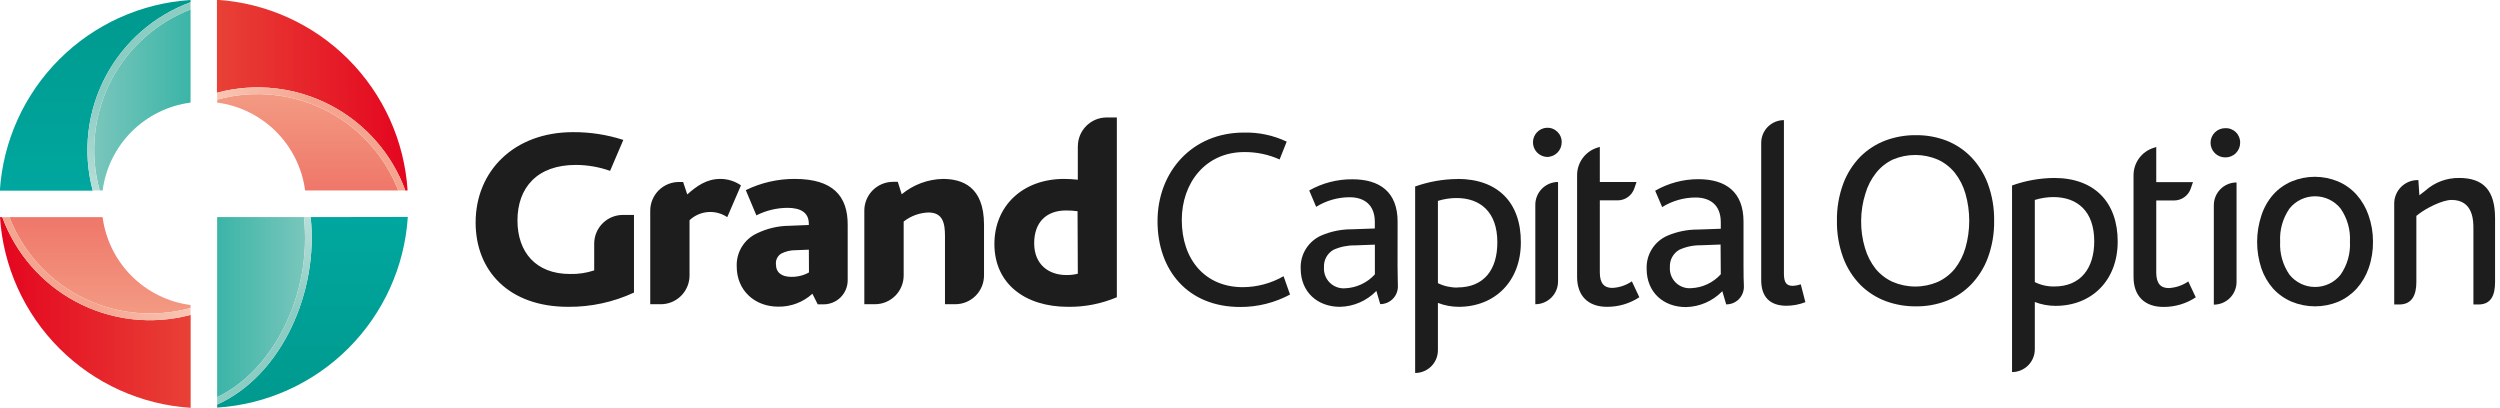 <svg width="460" height="75" viewBox="0 0 460 75" fill="none" xmlns="http://www.w3.org/2000/svg">
<path d="M173.467 32.92C170.704 32.986 168.043 33.981 165.915 35.746L165.194 33.456H164.356C163.656 33.452 162.962 33.587 162.315 33.853C161.667 34.119 161.079 34.511 160.584 35.006C160.09 35.501 159.698 36.089 159.432 36.736C159.166 37.383 159.031 38.077 159.035 38.777V55.977H160.984C162.387 55.977 163.733 55.42 164.725 54.427C165.718 53.435 166.275 52.089 166.275 50.685V40.765C167.579 39.738 169.177 39.154 170.836 39.098C173.497 39.098 173.877 41.096 173.877 43.425V55.977H175.767C177.171 55.977 178.517 55.42 179.509 54.427C180.501 53.435 181.059 52.089 181.059 50.685V41.281C181.03 34.343 177.083 32.92 173.467 32.92ZM132.537 32.92C130.023 32.92 128.22 34.206 126.456 35.775L125.696 33.485H124.926C124.232 33.485 123.544 33.622 122.902 33.888C122.261 34.154 121.678 34.544 121.188 35.035C120.697 35.527 120.308 36.111 120.043 36.752C119.778 37.394 119.643 38.082 119.644 38.777V55.977H121.535C122.234 55.984 122.927 55.852 123.575 55.589C124.222 55.325 124.811 54.937 125.308 54.445C125.804 53.953 126.199 53.367 126.468 52.722C126.737 52.077 126.875 51.385 126.875 50.685V40.521C127.795 39.652 128.984 39.122 130.245 39.02C131.506 38.917 132.765 39.247 133.814 39.956L136.338 34.109C135.233 33.34 133.921 32.926 132.576 32.92H132.537ZM109.333 44.829V49.75C107.893 50.23 106.379 50.455 104.86 50.413C98.633 50.413 95.213 46.417 95.213 40.57C95.213 34.538 98.828 30.347 105.932 30.347C108.087 30.349 110.226 30.718 112.257 31.439L114.693 25.747C111.703 24.78 108.578 24.297 105.435 24.315C94.55 24.315 87.514 31.497 87.514 40.95C87.514 49.799 93.595 56.455 104.529 56.455C108.715 56.493 112.856 55.597 116.652 53.833V39.547H114.703C114.002 39.535 113.306 39.663 112.655 39.923C112.004 40.184 111.411 40.571 110.911 41.062C110.412 41.554 110.015 42.14 109.744 42.787C109.473 43.433 109.333 44.127 109.333 44.829ZM198.318 26.907V33.066C197.483 32.973 196.644 32.924 195.804 32.92C188.144 32.92 182.969 37.909 182.969 44.897C182.969 52.215 188.621 56.455 196.515 56.455C199.6 56.496 202.66 55.896 205.5 54.691V21.615H203.61C202.208 21.618 200.864 22.177 199.874 23.169C198.884 24.161 198.328 25.505 198.328 26.907H198.318ZM198.318 50.364C197.633 50.536 196.929 50.618 196.223 50.608C192.948 50.608 190.288 48.658 190.288 44.76C190.288 40.862 192.568 38.728 196.135 38.728C196.849 38.722 197.562 38.768 198.269 38.864L198.318 50.364ZM146.239 32.92C143.115 32.907 140.031 33.614 137.225 34.986L139.174 39.625C140.943 38.732 142.893 38.258 144.875 38.241C147.301 38.241 148.821 39.098 148.821 41.164V41.398L145.255 41.544C143.199 41.556 141.171 42.025 139.32 42.919C138.152 43.447 137.169 44.314 136.499 45.406C135.828 46.499 135.501 47.768 135.558 49.048C135.558 53.375 138.794 56.425 143.208 56.425C145.526 56.459 147.77 55.609 149.484 54.048L150.459 55.997H151.55C152.131 55.997 152.707 55.882 153.243 55.66C153.78 55.438 154.268 55.112 154.679 54.701C155.09 54.29 155.415 53.802 155.638 53.266C155.86 52.729 155.975 52.153 155.975 51.572V41.476C156.033 36.009 153.187 32.92 146.239 32.92ZM148.851 50.13C147.85 50.684 146.72 50.963 145.576 50.939C143.861 50.939 142.77 50.179 142.77 48.61C142.735 48.227 142.808 47.841 142.981 47.497C143.153 47.153 143.417 46.863 143.744 46.661C144.567 46.239 145.48 46.025 146.405 46.037L148.831 45.94L148.851 50.13Z" fill="#1D1D1D"/>
<path d="M284.593 23.506C283.909 23.547 283.266 23.848 282.797 24.347C282.327 24.846 282.065 25.505 282.065 26.191C282.065 26.876 282.327 27.535 282.797 28.035C283.266 28.534 283.909 28.834 284.593 28.875C284.954 28.885 285.312 28.821 285.648 28.689C285.983 28.557 286.289 28.358 286.546 28.105C286.803 27.853 287.007 27.551 287.146 27.218C287.284 26.884 287.354 26.527 287.351 26.166C287.357 25.807 287.289 25.45 287.151 25.119C287.013 24.787 286.808 24.487 286.55 24.237C286.291 23.988 285.984 23.794 285.647 23.668C285.311 23.542 284.952 23.487 284.593 23.506ZM296.648 52.976C295.176 52.976 294.368 52.128 294.368 50.13V36.867H297.642C298.322 36.867 298.986 36.654 299.538 36.257C300.091 35.86 300.505 35.3 300.722 34.654L301.121 33.485H294.368V27.024L293.871 27.18C292.802 27.521 291.869 28.192 291.207 29.098C290.545 30.004 290.187 31.096 290.187 32.218V50.939C290.187 54.457 292.224 56.455 295.703 56.455C297.811 56.463 299.876 55.85 301.638 54.691L300.263 51.767C299.195 52.5 297.942 52.919 296.648 52.976ZM320.807 40.765C320.807 35.346 317.581 32.969 312.494 32.969C309.706 32.968 306.967 33.701 304.551 35.093L305.838 38.104C307.678 36.96 309.8 36.349 311.968 36.34C314.677 36.34 316.626 37.724 316.626 40.901V42.09L312.445 42.236C310.499 42.223 308.572 42.611 306.783 43.377C305.611 43.892 304.621 44.749 303.944 45.836C303.266 46.922 302.931 48.188 302.982 49.467C302.982 53.785 306.072 56.504 310.213 56.504C312.743 56.45 315.149 55.399 316.908 53.58L317.62 56.007C318.057 56.011 318.49 55.926 318.894 55.759C319.297 55.591 319.663 55.344 319.969 55.032C320.271 54.714 320.507 54.34 320.662 53.93C320.818 53.52 320.89 53.083 320.875 52.644C320.826 51.67 320.807 50.461 320.807 49V40.765ZM316.626 50.461C315.931 51.231 315.089 51.854 314.151 52.294C313.212 52.734 312.195 52.982 311.159 53.024C310.636 53.066 310.111 52.993 309.62 52.811C309.128 52.63 308.682 52.344 308.311 51.974C307.941 51.603 307.655 51.157 307.474 50.665C307.292 50.174 307.22 49.649 307.261 49.126C307.229 48.484 307.378 47.845 307.689 47.282C308.001 46.719 308.463 46.254 309.025 45.94C310.249 45.388 311.58 45.112 312.923 45.131L316.587 44.994L316.626 50.461ZM331.341 52.313C330.88 52.476 330.397 52.571 329.909 52.596C328.769 52.596 328.242 52.079 328.242 50.364V22.102C327.133 22.102 326.07 22.543 325.286 23.327C324.502 24.111 324.062 25.174 324.062 26.283V51.553C324.062 54.545 325.582 56.26 328.72 56.26C329.907 56.252 331.083 56.028 332.189 55.597L331.341 52.313ZM228.674 52.839C221.775 52.839 217.448 47.801 217.448 40.472C217.448 33.651 221.823 27.979 228.957 27.979C231.194 27.96 233.408 28.425 235.447 29.343L236.753 26.059C234.289 24.893 231.585 24.323 228.859 24.393C219.348 24.393 212.984 31.614 212.984 40.697C212.984 49.779 218.588 56.484 228.197 56.484C231.397 56.496 234.549 55.708 237.367 54.194L236.178 50.822C233.894 52.133 231.308 52.828 228.674 52.839ZM282.498 37.695V55.977C283.048 55.977 283.592 55.869 284.1 55.658C284.608 55.447 285.069 55.139 285.457 54.749C285.846 54.36 286.154 53.898 286.363 53.39C286.573 52.881 286.68 52.337 286.679 51.787V33.485C286.127 33.486 285.582 33.596 285.073 33.809C284.565 34.021 284.103 34.332 283.715 34.723C283.326 35.114 283.019 35.578 282.81 36.088C282.601 36.598 282.495 37.144 282.498 37.695ZM257.16 40.784C257.16 35.366 253.924 32.988 248.837 32.988C246.056 32.966 243.317 33.675 240.895 35.044L242.172 38.056C244.015 36.909 246.141 36.298 248.311 36.292C251.02 36.292 252.969 37.676 252.969 40.852V42.041L248.789 42.188C246.843 42.173 244.915 42.562 243.127 43.328C241.955 43.844 240.965 44.701 240.287 45.787C239.609 46.874 239.274 48.139 239.326 49.419C239.326 53.736 242.415 56.455 246.547 56.455C249.08 56.402 251.49 55.352 253.252 53.531L253.963 55.958C254.402 55.958 254.836 55.87 255.24 55.698C255.644 55.525 256.008 55.273 256.311 54.956C256.615 54.639 256.851 54.264 257.005 53.853C257.159 53.443 257.228 53.005 257.209 52.566C257.209 51.592 257.15 50.383 257.15 48.922L257.16 40.784ZM252.979 50.481C252.282 51.248 251.44 51.869 250.502 52.309C249.563 52.749 248.547 52.998 247.512 53.044C246.99 53.085 246.465 53.012 245.973 52.831C245.482 52.65 245.035 52.364 244.665 51.993C244.294 51.623 244.008 51.176 243.827 50.685C243.646 50.193 243.573 49.668 243.614 49.146C243.582 48.504 243.729 47.866 244.038 47.303C244.348 46.74 244.809 46.275 245.368 45.959C246.608 45.403 247.956 45.127 249.315 45.15L252.979 45.014V50.481ZM268.182 32.939C265.525 32.958 262.889 33.422 260.386 34.313V68.627C260.935 68.628 261.48 68.521 261.989 68.311C262.497 68.102 262.959 67.794 263.348 67.406C263.737 67.017 264.046 66.556 264.257 66.048C264.468 65.54 264.576 64.996 264.576 64.446V55.734C265.788 56.205 267.076 56.45 268.377 56.455C275.033 56.455 279.837 51.787 279.837 44.614C279.876 37.295 275.618 32.92 268.182 32.92V32.939ZM268.182 52.907C266.932 52.931 265.696 52.653 264.576 52.099V36.964C265.683 36.616 266.836 36.438 267.997 36.438C272.372 36.438 275.51 39.001 275.51 44.566C275.53 49.604 273.055 52.888 268.182 52.888V52.907Z" fill="#1D1D1D"/>
<path d="M409.43 23.584C408.717 23.584 408.033 23.867 407.528 24.372C407.024 24.876 406.74 25.56 406.74 26.273C406.74 26.987 407.024 27.671 407.528 28.175C408.033 28.68 408.717 28.963 409.43 28.963C409.791 28.972 410.149 28.909 410.485 28.776C410.82 28.644 411.126 28.446 411.383 28.193C411.64 27.94 411.844 27.638 411.983 27.305C412.121 26.972 412.191 26.614 412.188 26.254C412.195 25.894 412.128 25.536 411.991 25.203C411.854 24.87 411.649 24.569 411.39 24.318C411.132 24.068 410.824 23.873 410.487 23.747C410.149 23.62 409.79 23.565 409.43 23.584ZM399.032 53.005C397.56 53.005 396.751 52.147 396.751 50.149V36.886H400.026C400.705 36.887 401.368 36.676 401.92 36.28C402.472 35.885 402.887 35.327 403.105 34.684L403.505 33.514H396.751V27.043L396.254 27.209C395.184 27.547 394.249 28.218 393.587 29.124C392.924 30.031 392.568 31.125 392.571 32.247V50.958C392.571 54.476 394.617 56.474 398.086 56.474C400.196 56.488 402.262 55.874 404.021 54.71L402.647 51.787C401.578 52.52 400.327 52.942 399.032 53.005ZM407.344 37.753V56.055C408.453 56.055 409.517 55.615 410.301 54.831C411.085 54.047 411.525 52.983 411.525 51.874V33.573C410.416 33.573 409.353 34.013 408.569 34.797C407.785 35.581 407.344 36.645 407.344 37.753ZM377.962 32.744C375.32 32.767 372.701 33.234 370.215 34.128V68.461C371.325 68.461 372.389 68.021 373.175 67.237C373.96 66.453 374.403 65.39 374.405 64.28V55.568C375.618 56.037 376.906 56.278 378.206 56.279C384.862 56.279 389.657 51.621 389.657 44.439C389.657 37.256 385.427 32.744 377.962 32.744ZM378.011 52.712C376.761 52.74 375.523 52.463 374.405 51.904V36.789C375.513 36.444 376.666 36.267 377.826 36.262C382.202 36.262 385.34 38.835 385.34 44.39C385.34 49.389 382.816 52.712 378.011 52.712Z" fill="#1D1D1D"/>
<path d="M20.65 14.413C17.253 20.736 16.429 28.128 18.35 35.044H18.886C19.426 30.944 21.305 27.137 24.23 24.213C27.155 21.29 30.963 19.414 35.063 18.876V1.734C28.911 4.124 23.804 8.616 20.65 14.413Z" fill="url(#paint0_linear)"/>
<path d="M19.569 13.829C22.922 7.619 28.429 2.85 35.054 0.419V0C25.942 0.587 17.356 4.472 10.899 10.928C4.443 17.385 0.558 25.971 -0.029 35.083H17.064C15.151 27.939 16.047 20.333 19.569 13.829Z" fill="url(#paint1_linear)"/>
<path d="M20.65 14.413C23.806 8.619 28.913 4.131 35.063 1.744V0.419C28.285 2.906 22.681 7.836 19.351 14.242C16.02 20.648 15.205 28.067 17.064 35.044H18.34C16.422 28.127 17.249 20.735 20.65 14.413Z" fill="url(#paint2_linear)"/>
<path d="M60.605 20.64C54.278 17.245 46.886 16.418 39.965 18.331V18.877C44.064 19.417 47.87 21.294 50.795 24.217C53.719 27.14 55.599 30.945 56.142 35.044H73.274C70.888 28.896 66.399 23.792 60.605 20.64Z" fill="url(#paint3_linear)"/>
<path d="M61.171 19.559C67.38 22.911 72.15 28.419 74.58 35.044H74.999C74.412 25.932 70.527 17.346 64.071 10.889C57.614 4.433 49.028 0.548 39.916 -0.039V17.064C47.059 15.148 54.665 16.04 61.171 19.559Z" fill="url(#paint4_linear)"/>
<path d="M60.605 20.64C66.399 23.792 70.888 28.896 73.274 35.044H74.59C72.103 28.265 67.171 22.66 60.761 19.333C54.352 16.006 46.931 15.197 39.955 17.064V18.331C46.879 16.415 54.276 17.242 60.605 20.64Z" fill="url(#paint5_linear)"/>
<path d="M14.413 54.359C20.74 57.756 28.133 58.583 35.054 56.669V56.123C30.953 55.586 27.145 53.709 24.22 50.786C21.295 47.863 19.416 44.056 18.876 39.956H1.734C4.121 46.107 8.614 51.211 14.413 54.359Z" fill="url(#paint6_linear)"/>
<path d="M13.829 55.441C7.623 52.083 2.856 46.577 0.419 39.956H0C0.587 49.067 4.472 57.654 10.928 64.11C17.385 70.567 25.971 74.451 35.083 75.039V57.936C27.94 59.85 20.335 58.957 13.829 55.441Z" fill="url(#paint7_linear)"/>
<path d="M14.414 54.359C8.619 51.209 4.13 46.105 1.745 39.956H0.42C2.908 46.734 7.841 52.337 14.25 55.663C20.658 58.99 28.079 59.801 35.055 57.936V56.669C28.134 58.583 20.741 57.756 14.414 54.359Z" fill="url(#paint8_linear)"/>
<path d="M57.156 39.946C58.656 53.483 51.961 69.036 39.955 74.435V75C49.067 74.413 57.653 70.528 64.11 64.072C70.566 57.615 74.451 49.029 75.038 39.917L57.156 39.946Z" fill="url(#paint9_linear)"/>
<path d="M39.955 73.08C45.003 70.653 49.32 66.161 52.283 60.206C55.394 53.935 56.655 46.907 55.918 39.946H39.955V73.08Z" fill="url(#paint10_linear)"/>
<path d="M57.156 39.946H55.918C56.655 46.907 55.394 53.935 52.283 60.206C49.359 66.161 45.003 70.653 39.955 73.08V74.434C51.961 69.036 58.656 53.482 57.156 39.946Z" fill="url(#paint11_linear)"/>
<path d="M337.997 40.618C337.96 38.292 338.353 35.98 339.156 33.797C339.847 31.943 340.916 30.254 342.294 28.836C343.612 27.523 345.193 26.503 346.933 25.844C348.729 25.181 350.632 24.851 352.546 24.87C354.432 24.853 356.306 25.183 358.072 25.844C359.787 26.507 361.342 27.527 362.633 28.836C364.005 30.257 365.07 31.946 365.761 33.797C366.564 35.98 366.958 38.292 366.921 40.618C366.958 42.944 366.565 45.257 365.761 47.44C365.073 49.292 364.007 50.981 362.633 52.4C361.344 53.713 359.789 54.733 358.072 55.392C356.307 56.058 354.433 56.389 352.546 56.367C350.631 56.389 348.728 56.059 346.933 55.392C345.191 54.737 343.61 53.717 342.294 52.4C340.914 50.984 339.845 49.294 339.156 47.44C338.352 45.257 337.959 42.944 337.997 40.618ZM342.45 40.618C342.429 42.311 342.666 43.996 343.152 45.618C343.551 47.007 344.213 48.307 345.101 49.448C345.952 50.483 347.029 51.31 348.249 51.864C349.563 52.43 350.979 52.722 352.41 52.722C353.841 52.722 355.257 52.43 356.571 51.864C357.781 51.306 358.847 50.48 359.69 49.448C360.578 48.307 361.239 47.007 361.639 45.618C362.574 42.35 362.574 38.886 361.639 35.619C361.242 34.232 360.58 32.934 359.69 31.799C358.85 30.762 357.783 29.931 356.571 29.372C355.257 28.806 353.841 28.515 352.41 28.515C350.979 28.515 349.563 28.806 348.249 29.372C347.045 29.948 345.991 30.796 345.169 31.848C344.279 32.983 343.617 34.281 343.22 35.668C342.717 37.27 342.457 38.939 342.45 40.618Z" fill="#1D1D1D"/>
<path d="M436.63 44.458C436.651 46.116 436.384 47.764 435.841 49.331C435.359 50.716 434.611 51.994 433.638 53.093C432.692 54.132 431.536 54.959 430.247 55.519C427.503 56.649 424.424 56.649 421.681 55.519C420.382 54.97 419.216 54.149 418.26 53.112C417.302 52.025 416.567 50.76 416.097 49.389C415.049 46.225 415.049 42.808 416.097 39.644C416.551 38.234 417.287 36.931 418.26 35.814C419.197 34.769 420.351 33.94 421.642 33.388C422.999 32.822 424.454 32.53 425.925 32.53C427.395 32.53 428.851 32.822 430.208 33.388C431.501 33.94 432.659 34.768 433.599 35.814C434.576 36.913 435.325 38.195 435.802 39.586C436.357 41.15 436.637 42.798 436.63 44.458ZM432.391 44.458C432.51 42.292 431.903 40.149 430.666 38.367C430.102 37.664 429.386 37.096 428.574 36.706C427.761 36.316 426.87 36.114 425.969 36.114C425.067 36.114 424.177 36.316 423.364 36.706C422.551 37.096 421.836 37.664 421.271 38.367C420.035 40.149 419.428 42.292 419.546 44.458C419.428 46.624 420.035 48.767 421.271 50.549C421.836 51.252 422.551 51.82 423.364 52.21C424.177 52.6 425.067 52.802 425.969 52.802C426.87 52.802 427.761 52.6 428.574 52.21C429.386 51.82 430.102 51.252 430.666 50.549C431.903 48.767 432.51 46.624 432.391 44.458Z" fill="#1D1D1D"/>
<path d="M456.024 56.026C458.401 56.026 459.092 54.262 459.092 51.894V40.141C459.092 35.093 456.997 32.744 452.504 32.744C450.207 32.711 447.98 33.542 446.267 35.073L445.166 35.931L444.979 33.134H444.852C443.709 33.134 442.612 33.587 441.803 34.395C440.994 35.202 440.538 36.298 440.535 37.441V56.026H441.451C443.829 56.026 444.61 54.262 444.61 51.894V39.722L444.981 39.429C446.452 38.279 449.406 36.788 451.092 36.788C455.107 36.788 455.107 40.687 455.107 42.09V56.026H456.024Z" fill="#1D1D1D"/>
<defs>
<linearGradient id="paint0_linear" x1="17.327" y1="18.389" x2="35.054" y2="18.389" gradientUnits="userSpaceOnUse">
<stop stop-color="#7AC6BC"/>
<stop offset="1" stop-color="#3AB5A7"/>
</linearGradient>
<linearGradient id="paint1_linear" x1="17.522" y1="35.044" x2="17.522" y2="0" gradientUnits="userSpaceOnUse">
<stop stop-color="#00A79E"/>
<stop offset="1" stop-color="#00998E"/>
</linearGradient>
<linearGradient id="paint2_linear" x1="25.571" y1="35.044" x2="25.571" y2="0.419" gradientUnits="userSpaceOnUse">
<stop stop-color="#B8DED8"/>
<stop offset="0.5" stop-color="#8BCCC3"/>
</linearGradient>
<linearGradient id="paint3_linear" x1="56.61" y1="35.044" x2="56.61" y2="17.317" gradientUnits="userSpaceOnUse">
<stop stop-color="#EF776A"/>
<stop offset="1" stop-color="#F39A83"/>
</linearGradient>
<linearGradient id="paint4_linear" x1="39.955" y1="17.522" x2="74.999" y2="17.522" gradientUnits="userSpaceOnUse">
<stop stop-color="#E84136"/>
<stop offset="1" stop-color="#E4051F"/>
</linearGradient>
<linearGradient id="paint5_linear" x1="39.955" y1="25.562" x2="74.58" y2="25.562" gradientUnits="userSpaceOnUse">
<stop stop-color="#F9C5B4"/>
<stop offset="0.5" stop-color="#F5A58F"/>
</linearGradient>
<linearGradient id="paint6_linear" x1="18.389" y1="57.682" x2="18.389" y2="39.956" gradientUnits="userSpaceOnUse">
<stop stop-color="#F39A83"/>
<stop offset="1" stop-color="#EF776A"/>
</linearGradient>
<linearGradient id="paint7_linear" x1="0" y1="57.478" x2="35.054" y2="57.478" gradientUnits="userSpaceOnUse">
<stop stop-color="#E4051F"/>
<stop offset="1" stop-color="#E84136"/>
</linearGradient>
<linearGradient id="paint8_linear" x1="0.42" y1="49.438" x2="35.055" y2="49.438" gradientUnits="userSpaceOnUse">
<stop offset="0.5" stop-color="#F5A58F"/>
<stop offset="1" stop-color="#F9C5B4"/>
</linearGradient>
<linearGradient id="paint9_linear" x1="57.477" y1="75" x2="57.477" y2="39.946" gradientUnits="userSpaceOnUse">
<stop stop-color="#00998E"/>
<stop offset="1" stop-color="#00A79E"/>
</linearGradient>
<linearGradient id="paint10_linear" x1="39.955" y1="56.513" x2="56.142" y2="56.513" gradientUnits="userSpaceOnUse">
<stop stop-color="#3AB5A7"/>
<stop offset="1" stop-color="#7AC6BC"/>
</linearGradient>
<linearGradient id="paint11_linear" x1="48.658" y1="74.434" x2="48.658" y2="39.946" gradientUnits="userSpaceOnUse">
<stop offset="0.5" stop-color="#8BCCC3"/>
<stop offset="1" stop-color="#B8DED8"/>
</linearGradient>
</defs>
</svg>
